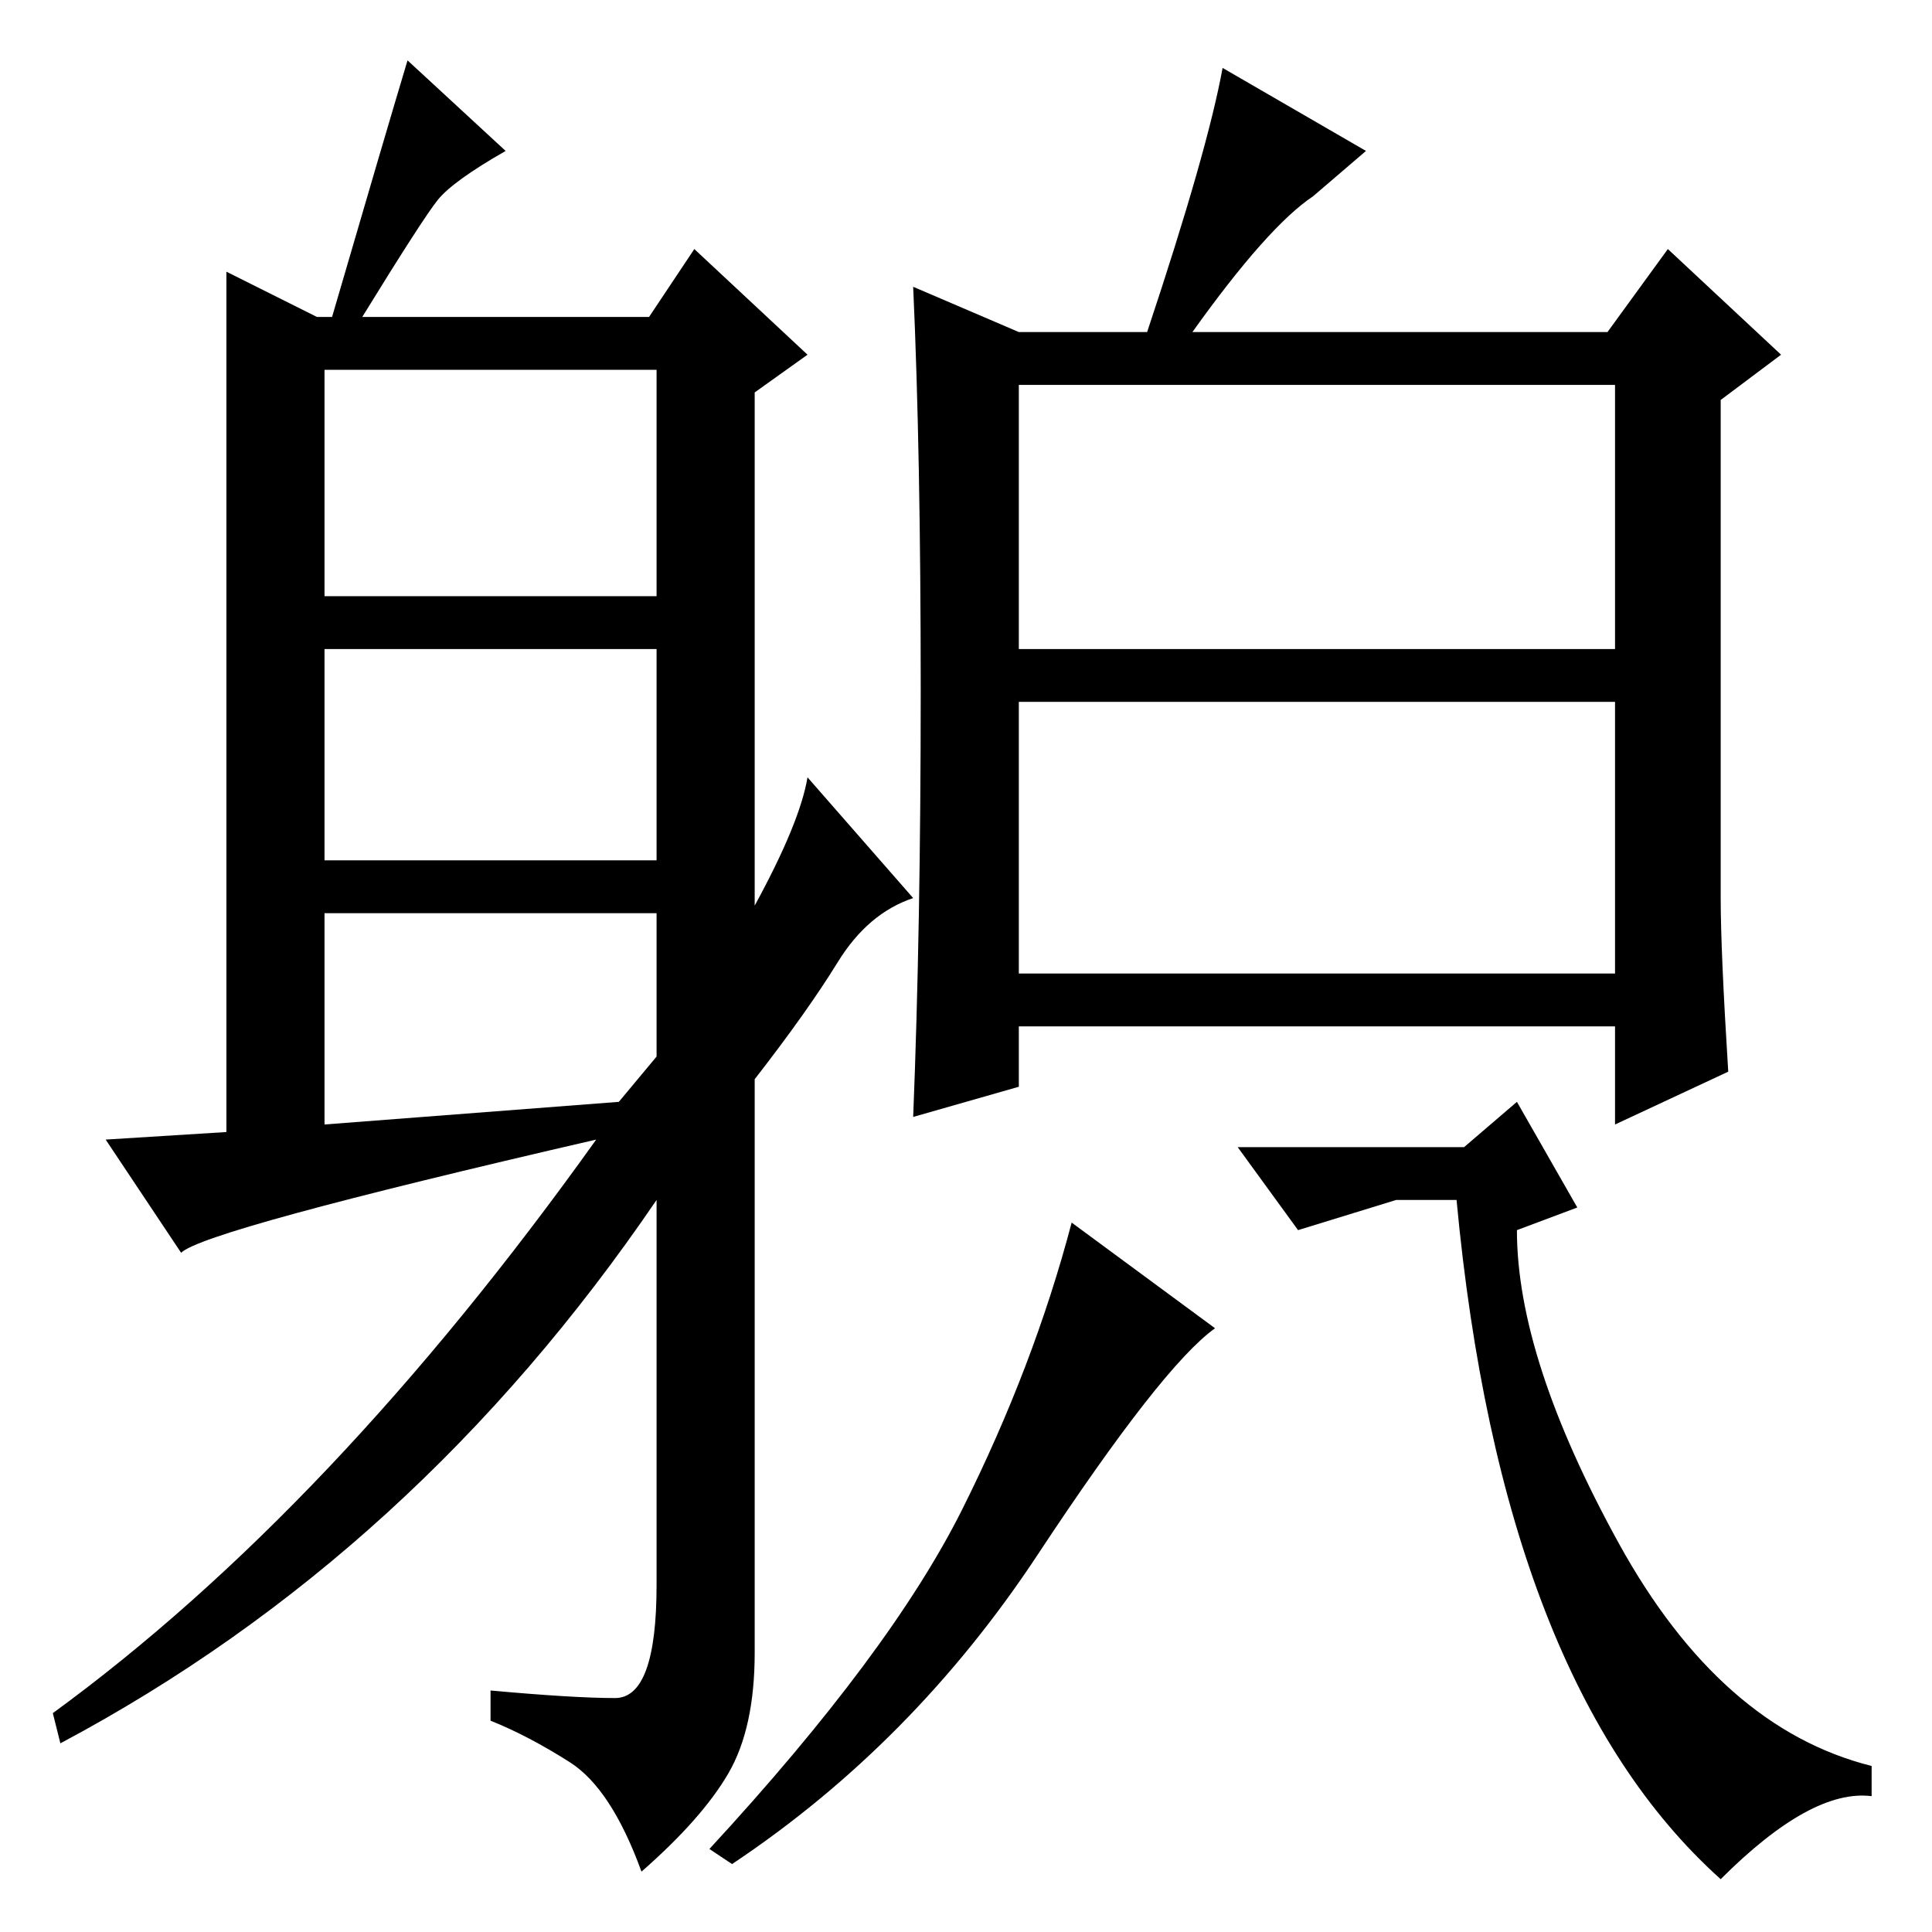 <?xml version="1.0" standalone="no"?>
<!DOCTYPE svg PUBLIC "-//W3C//DTD SVG 1.1//EN" "http://www.w3.org/Graphics/SVG/1.1/DTD/svg11.dtd" >
<svg xmlns="http://www.w3.org/2000/svg" xmlns:xlink="http://www.w3.org/1999/xlink" version="1.1" viewBox="0 -36 256 256">
  <g transform="matrix(1 0 0 -1 0 220)">
   <path fill="currentColor"
d="M122 164.5q0 31.5 -1 53.5l14 -6h17q8 24 10 35l19 -11l-7 -6q-6 -4 -16 -18h55l8 11l15 -14l-8 -6v-66q0 -7 1 -23l-15 -7v13h-79v-8l-14 -4q1 25 1 56.5zM135 170h79v35h-79v-35zM135 127h79v36h-79v-36zM43 177h44v30h-44v-30zM43 142h44v28h-44v-28zM87 116v19h-44
v-28l39 3zM58 229.5q-2 -2.5 -10 -15.5h38l6 9l15 -14l-7 -5v-68q6 11 7 17l14 -16q-6 -2 -10 -8.5t-11 -15.5v-76q0 -10 -3.5 -16t-11.5 -13q-4 11 -9.5 14.5t-10.5 5.5v4q11 -1 16.5 -1t5.5 15v51q-32 -47 -79 -72l-1 4q37 27 72 76q-52 -12 -55 -15l-10 15l16 1v114
l12 -6h2q7 24 10 34l13 -12q-7 -4 -9 -6.5zM127.5 56q9.5 19 14.5 38l19 -14q-7 -5 -23.5 -30t-40.5 -41l-3 2q24 26 33.5 45zM185 97l-13 -4l-8 11h30l7 6l8 -14l-8 -3q0 -17 13.5 -41.5t33.5 -29.5v-4q-8 1 -20 -11q-29 26 -35 90h-8z" />
  </g>

</svg>
